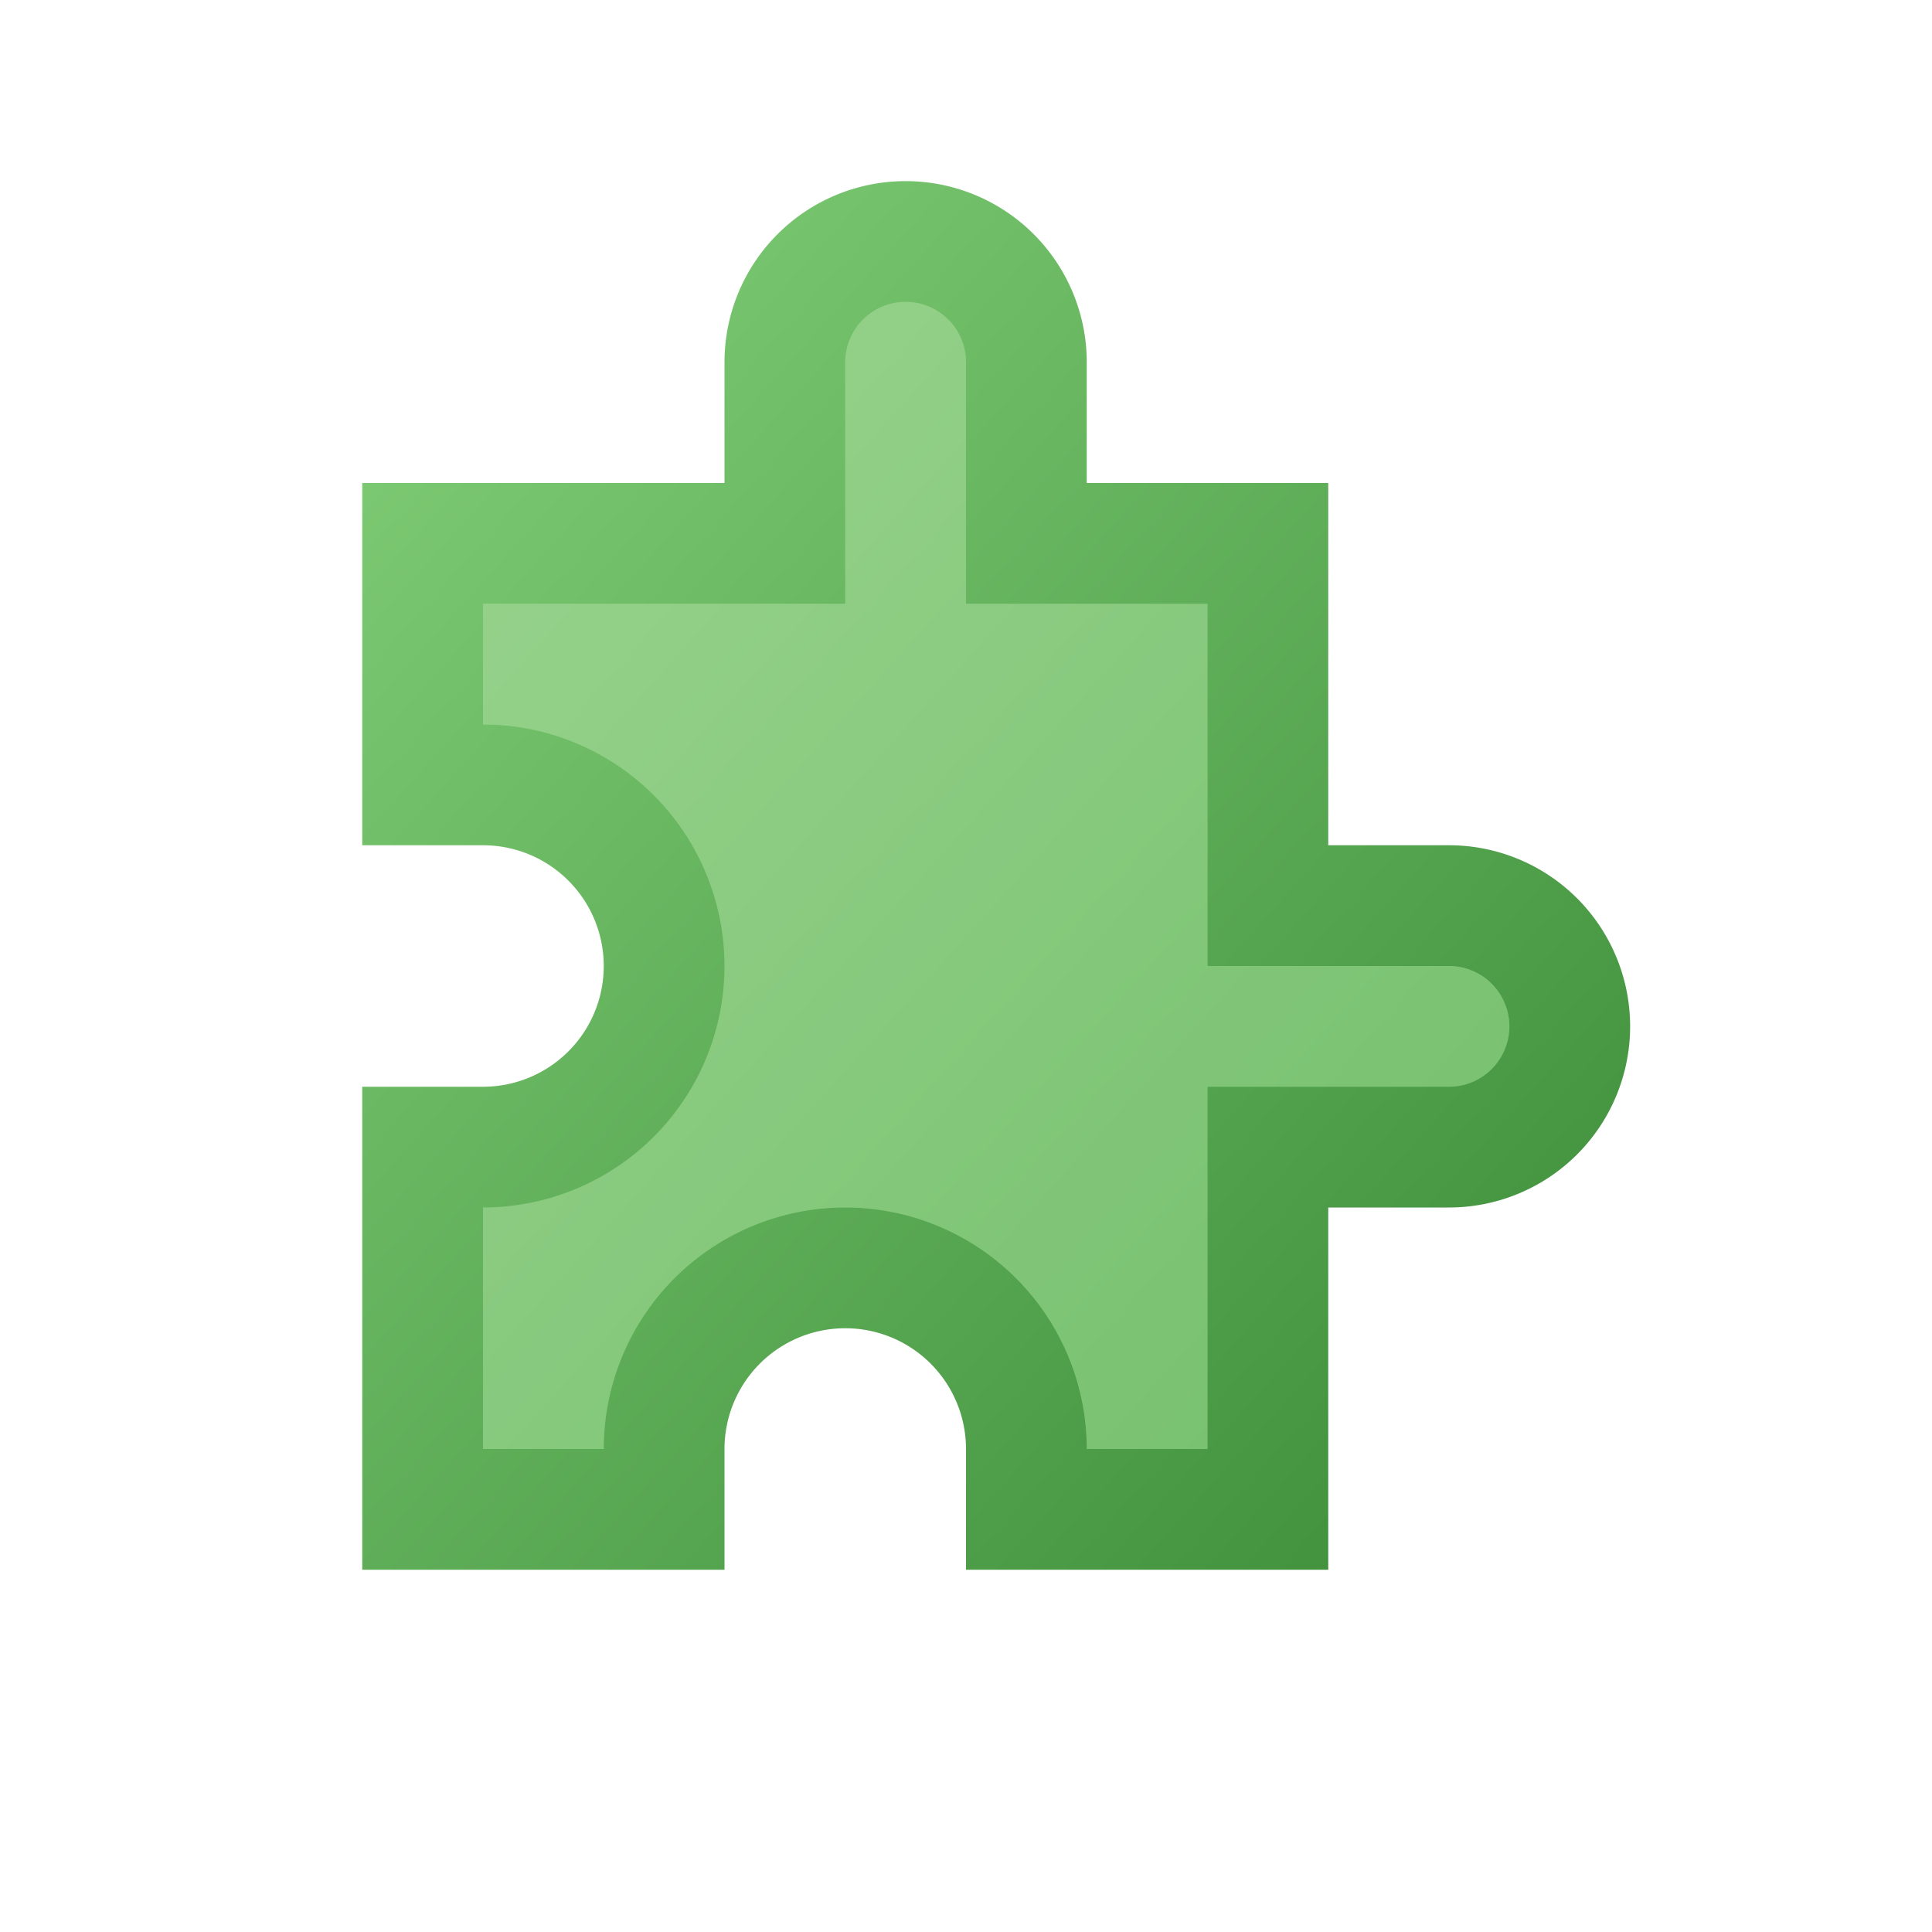 ﻿<?xml version="1.0" encoding="utf-8" standalone="yes"?>
<!DOCTYPE svg PUBLIC "-//W3C//DTD SVG 1.1//EN" "http://www.w3.org/Graphics/SVG/1.1/DTD/svg11.dtd">
<svg xmlns="http://www.w3.org/2000/svg" xmlns:xlink="http://www.w3.org/1999/xlink"
	width="16" height="16" version="1.1">
	<title>Plugin Small</title>
	<desc>Plugin Add-on Small</desc>
	<g id="plugin-icon" transform="translate(8,8)">
		<defs>
			<linearGradient id="plugin-backing" x1="0%" y1="0%" x2="100%"
				y2="100%">
				<stop offset="0%" stop-color="#83d079" />
				<stop offset="100%" stop-color="#3a8a36" />
			</linearGradient>
			<linearGradient id="plugin-in-border" x1="0%" y1="0%" x2="100%"
				y2="100%">
				<stop offset="0%" stop-color="#a6d99b" />
				<stop offset="100%" stop-color="#7cc376" />
			</linearGradient>
			<linearGradient id="plugin-center" x1="0%" y1="0%" x2="100%"
				y2="100%">
				<stop offset="0%" stop-color="#77c369" />
				<stop offset="100%" stop-color="#59b54f" />
			</linearGradient>
		</defs>
		<path fill="url(#plugin-backing)"
			d="M-5,5 h3 v-1 a1,1 0 1,1 2,0 v1 h3 v-3 h1 a1.5,1.5 0 1,0 0,-3 h-1 v-3 h-2 v-1 a1.5,1.5 0 1,0 -3,0 v1 h-3 v3 h1 a1,1 0 1,1 0,2 h-1" />
		<path fill="url(#plugin-in-border)"
			d="M-4,4 h1 a2,2 0 1,1 4,0 h1 v-3 h2 a0.5,0.5 0 1,0 0,-1 h-2 v-3 h-2 v-2 a0.5,0.5 0 1,0 -1,0 v2 h-3 v1 a2,2 0 1,1 0,4" />
		<path fill="url(#plugin-center)" opacity="0.25"
			d="M-4,4 h1 a2,2 0 1,1 4,0 h1 v-3 h2 a0.5,0.5 0 1,0 0,-1 h-2 v-3 h-2 v-2 a0.5,0.5 0 1,0 -1,0 v2 h-3 v1 a2,2 0 1,1 0,4" />
	</g>
</svg>
